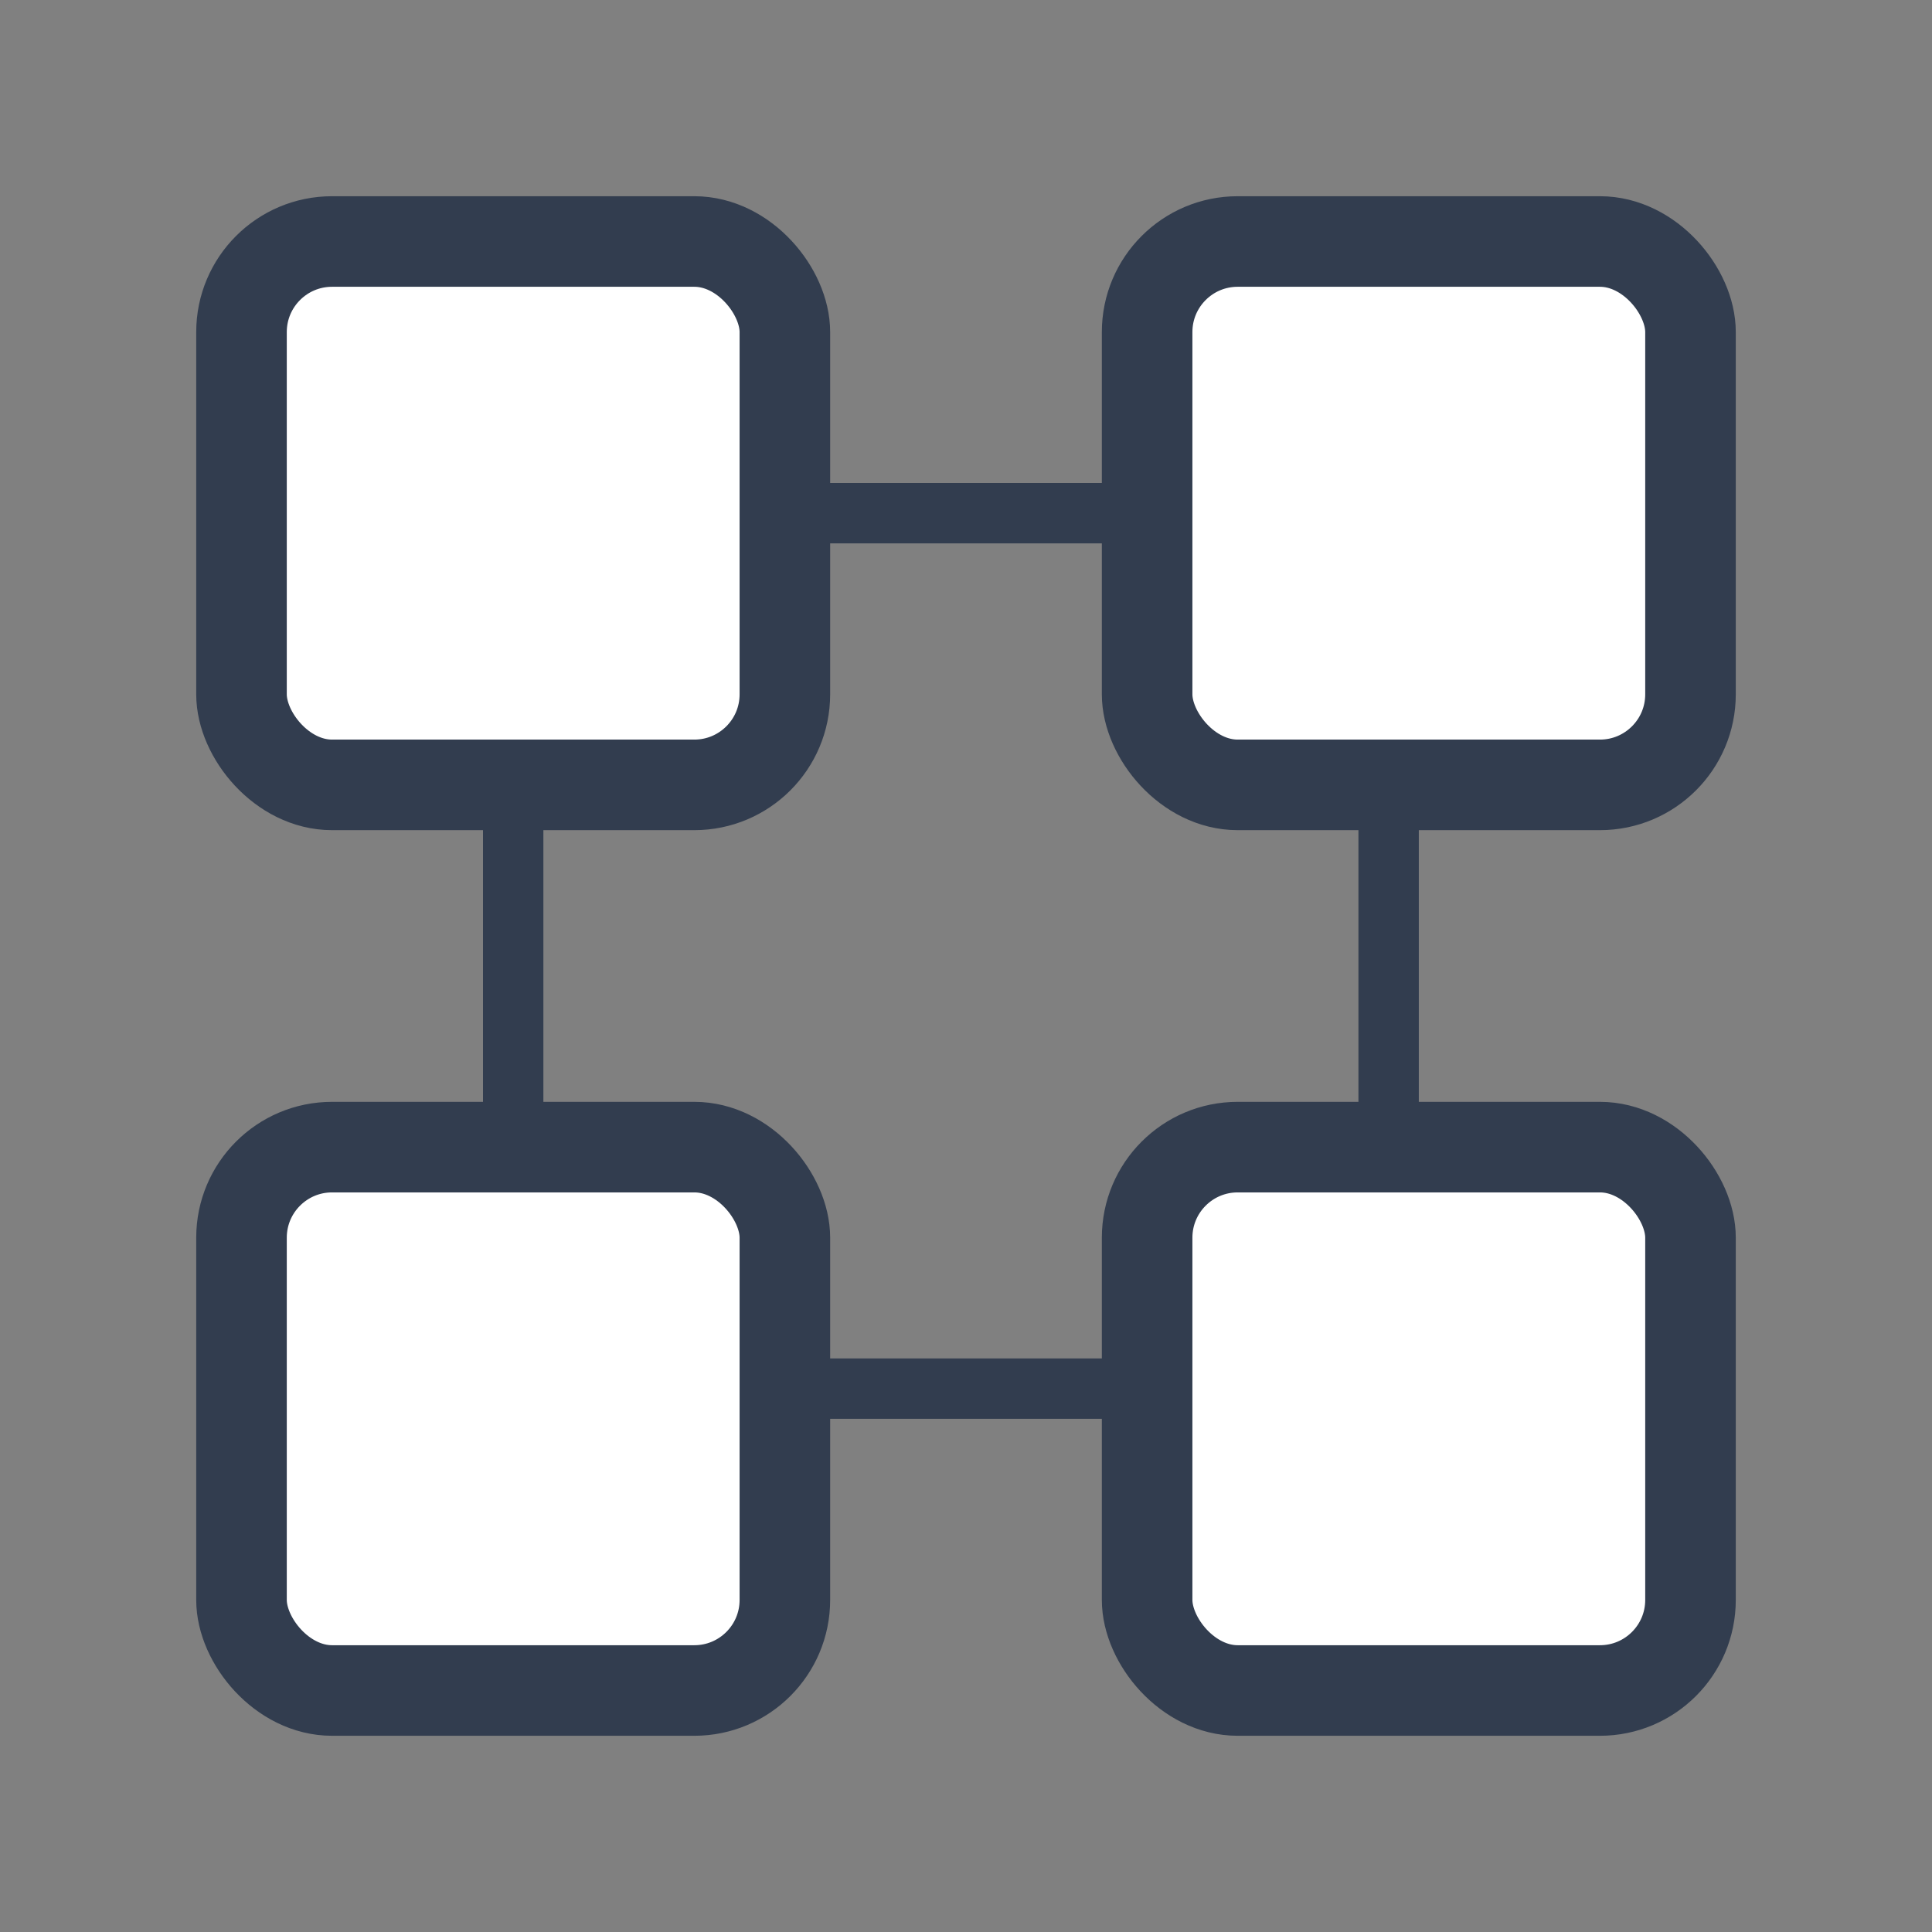 <svg width="128" height="128" viewBox="0 0 128 128" fill="none" xmlns="http://www.w3.org/2000/svg">
  <rect x="0" y="0" width="128" height="128" fill="#808080" stroke="none"/>
  <rect x="16" y="16" width="36" height="36" rx="6" stroke="#323D4F" stroke-width="6" fill="white"></rect>
  <rect x="76" y="16" width="36" height="36" rx="6" stroke="#323D4F" stroke-width="6" fill="white"></rect>
  <rect x="16" y="76" width="36" height="36" rx="6" stroke="#323D4F" stroke-width="6" fill="white"></rect>
  <rect x="76" y="76" width="36" height="36" rx="6" stroke="#323D4F" stroke-width="6" fill="white"></rect>
  <path d="M34 52 L34 76" stroke="#323D4F" stroke-width="4" stroke-linecap="round"></path>
  <path d="M92 52 L92 76" stroke="#323D4F" stroke-width="4" stroke-linecap="round"></path>
  <path d="M52 34 L76 34" stroke="#323D4F" stroke-width="4" stroke-linecap="round"></path>
  <path d="M52 92 L76 92" stroke="#323D4F" stroke-width="4" stroke-linecap="round"></path>
</svg>
